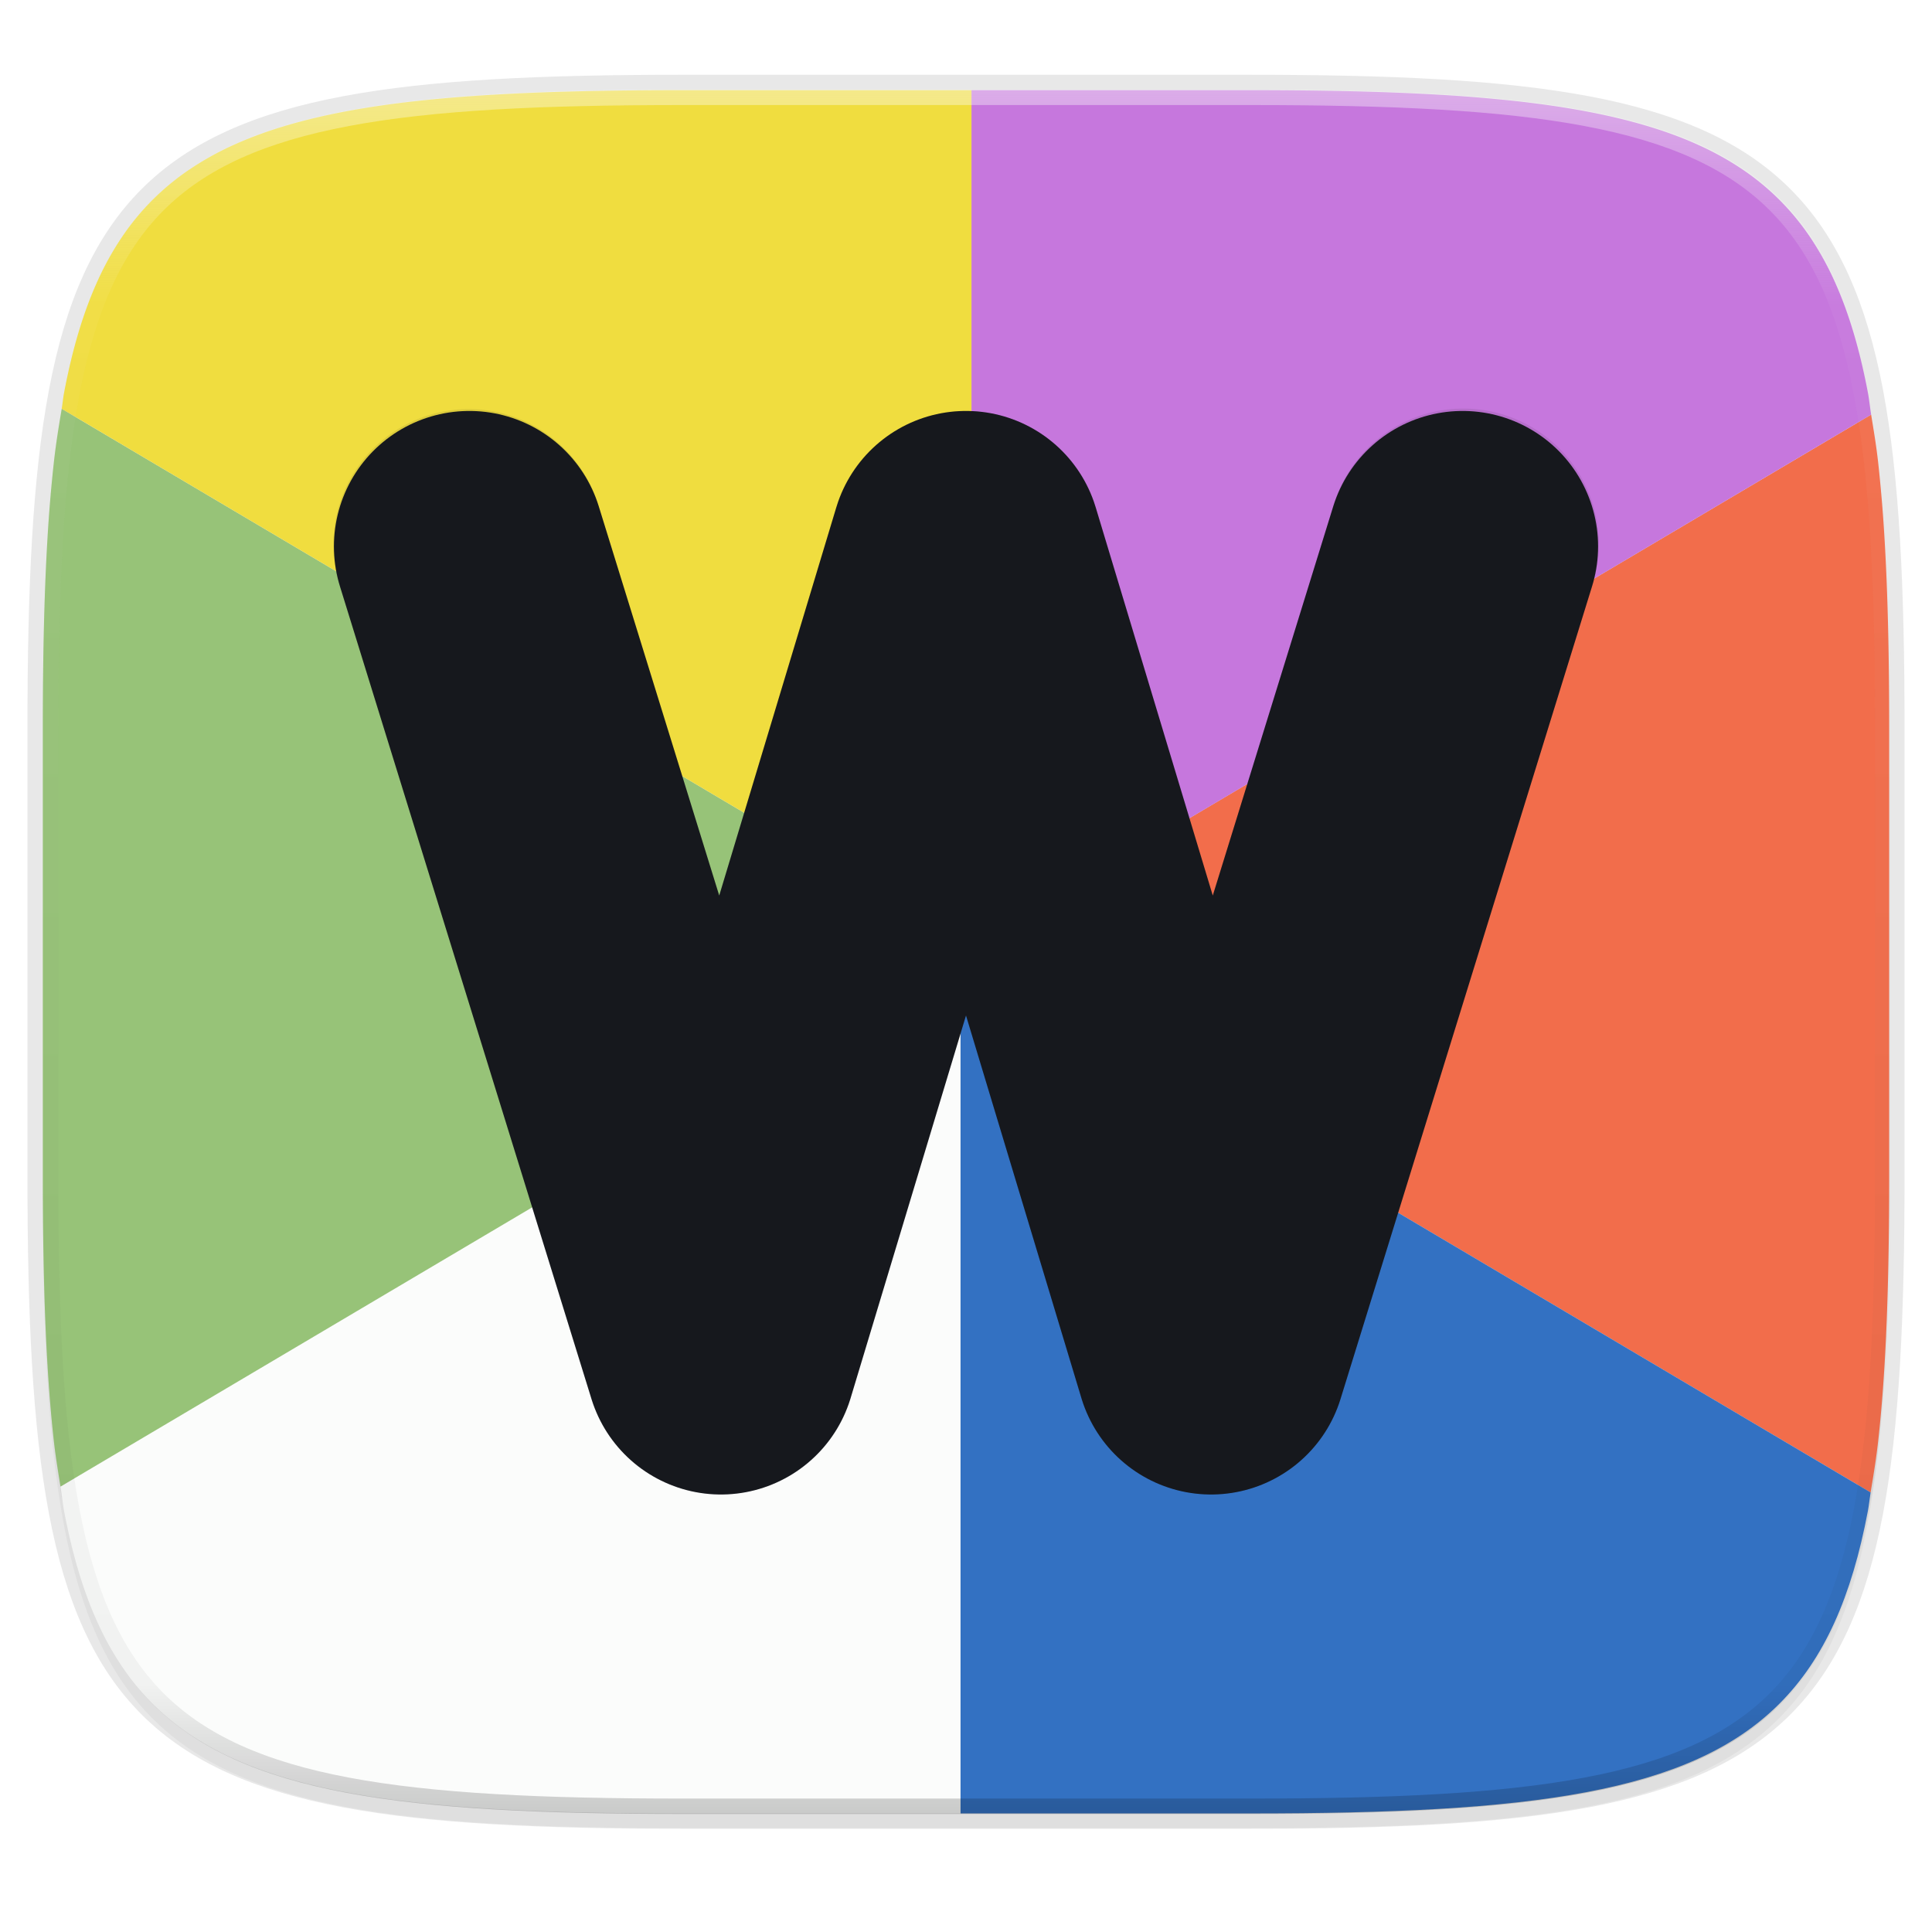 <svg width="256" height="256" xmlns="http://www.w3.org/2000/svg">
    <defs>
        <linearGradient id="d" x1="296" x2="296" y1="-212" y2="236" gradientUnits="userSpaceOnUse">
            <stop offset="0" stop-color="#FBFCFB"/>
            <stop offset=".125" stop-color="#FBFCFB" stop-opacity=".098"/>
            <stop offset=".925" stop-opacity=".098"/>
            <stop offset="1" stop-opacity=".498"/>
        </linearGradient>
        <clipPath id="c">
            <path d="M361.938-212C507.235-212 528-191.287 528-46.125v116.25C528 215.286 507.235 236 361.937 236H214.063C68.766 236 48 215.286 48 70.125v-116.25C48-191.287 68.765-212 214.063-212z" fill="#C677DD"/>
        </clipPath>
        <filter id="b" x="-.01" y="-.01" width="1.023" height="1.025" color-interpolation-filters="sRGB">
            <feGaussianBlur stdDeviation="1.16"/>
        </filter>
        <filter id="a" x="-.02" y="-.03" width="1.046" height="1.05" color-interpolation-filters="sRGB">
            <feGaussianBlur stdDeviation="2.32"/>
        </filter>
        <filter id="e" x="-.04" y="-.05" width="1.089" height="1.104" color-interpolation-filters="sRGB">
            <feGaussianBlur stdDeviation="3.115"/>
        </filter>
    </defs>
    <path transform="matrix(1.019 0 0 1.019 0 8.31)" d="M162.537 5.568c72.648 0 83.031 10.357 83.031 82.938v58.125c0 72.58-10.383 82.937-83.031 82.937H88.599c-72.648 0-83.031-10.357-83.031-82.937V88.506c0-72.581 10.383-82.938 83.031-82.938z" filter="url(#a)" opacity=".2"/>
    <path d="M165.685 11.947c74.055 0 84.64 10.557 84.64 84.544v59.25c0 73.987-10.585 84.544-84.64 84.544h-75.37c-74.055 0-84.64-10.557-84.64-84.543V96.49c0-73.987 10.585-84.544 84.64-84.544z" fill="none" opacity=".1" stroke-linecap="round" stroke-linejoin="round" stroke-width="4.077" stroke="#16181D"/>
    <path transform="matrix(1.019 0 0 1.019 0 8.31)" d="M162.537 3.568c72.648 0 83.031 10.357 83.031 82.938v58.125c0 72.58-10.383 82.937-83.031 82.937H88.599c-72.648 0-83.031-10.357-83.031-82.937V86.506c0-72.581 10.383-82.938 83.031-82.938z" filter="url(#b)" opacity=".1"/>
    <path d="M247.867 197.758c.36-2.176.724-4.343.992-6.74.365-3.254.649-6.716.866-10.4.434-7.37.6-15.628.6-24.876V96.49c0-9.248-.166-17.505-.6-24.875a198.828 198.828 0 0 0-.866-10.4c-.25-2.233-.594-4.236-.923-6.276l-120.659 71.424 120.59 71.395z" fill="#F26D4B"/>
    <path d="M8.018 196.975c.165 1.041.281 2.196.468 3.19.538 2.848 1.168 5.5 1.905 7.97.736 2.469 1.578 4.755 2.539 6.87.96 2.116 2.04 4.06 3.252 5.849a33.3 33.3 0 0 0 4.043 4.904 33.316 33.316 0 0 0 4.91 4.037 39.597 39.597 0 0 0 5.855 3.248c2.118.96 4.407 1.8 6.88 2.535 2.471.735 5.126 1.366 7.978 1.902 2.851.537 5.899.98 9.156 1.344 3.257.364 6.724.647 10.412.864 7.377.433 15.641.597 24.898.597h36.963V126.363L8.017 196.975z" fill="#FBFCFB"/>
    <path d="M127.277 240.285h38.409c9.257 0 17.521-.164 24.898-.597 3.688-.217 7.155-.5 10.412-.864 3.257-.363 6.305-.807 9.156-1.344 2.852-.536 5.507-1.167 7.979-1.902 2.472-.735 4.76-1.575 6.879-2.535s4.065-2.038 5.855-3.248c1.79-1.21 3.423-2.551 4.91-4.037s2.832-3.117 4.043-4.904c1.212-1.788 2.291-3.733 3.252-5.848s1.803-4.402 2.54-6.871c.736-2.47 1.366-5.122 1.904-7.97.141-.75.224-1.63.353-2.407l-120.59-71.395v113.922z" fill="#3371C2"/>
    <path d="M8.178 54.168c-.382 2.265-.757 4.54-1.037 7.047a198.82 198.82 0 0 0-.866 10.4c-.434 7.37-.6 15.627-.6 24.875v59.252c0 9.248.166 17.506.6 24.875.217 3.685.501 7.147.866 10.4.237 2.12.568 4.014.877 5.96l120.705-71.454L8.178 54.168z" fill="#97C378"/>
    <path d="M247.936 54.94c-.151-.934-.254-1.978-.422-2.872-.538-2.848-1.168-5.501-1.905-7.97-.736-2.47-1.578-4.756-2.539-6.871a39.512 39.512 0 0 0-3.252-5.848 33.3 33.3 0 0 0-4.043-4.904 33.316 33.316 0 0 0-4.91-4.038c-1.79-1.21-3.737-2.288-5.855-3.248s-4.407-1.8-6.88-2.535-5.126-1.366-7.978-1.902c-2.851-.536-5.899-.98-9.156-1.344a199.605 199.605 0 0 0-10.412-.863c-7.377-.433-15.641-.598-24.898-.598h-36.963v113.576L247.936 54.94z" fill="#C677DD"/>
    <path d="M128.723 11.947H90.314c-9.257 0-17.521.165-24.898.598-3.688.217-7.155.5-10.412.863s-6.305.808-9.156 1.344c-2.852.536-5.507 1.167-7.979 1.902s-4.76 1.576-6.879 2.535a39.598 39.598 0 0 0-5.855 3.248 33.316 33.316 0 0 0-4.91 4.038 33.3 33.3 0 0 0-4.043 4.904 39.512 39.512 0 0 0-3.252 5.848c-.961 2.115-1.803 4.401-2.54 6.87-.736 2.47-1.366 5.123-1.904 7.971-.123.654-.195 1.425-.308 2.1l120.545 71.355V11.947z" fill="#F0DD3F"/>
    <path transform="matrix(.51 0 0 .51 -18.789 120)" d="M361.938-212C507.235-212 528-191.287 528-46.125v116.25C528 215.286 507.235 236 361.937 236H214.063C68.766 236 48 215.286 48 70.125v-116.25C48-191.287 68.765-212 214.063-212z" clip-path="url(#c)" fill="none" opacity=".4" stroke-linecap="round" stroke-linejoin="round" stroke-width="8" stroke="url(#d)"/>
    <path d="M61.846 54.21A17.949 17.949 0 0 0 45.05 77.708l33.33 107.682a17.949 17.949 0 0 0 34.326-.125L128 134.554l15.293 50.71a17.949 17.949 0 0 0 34.326.125l33.33-107.682a17.949 17.949 0 1 0-34.287-10.613L160.7 118.666l-15.517-51.45a17.949 17.949 0 0 0-34.364 0l-15.517 51.45-15.963-51.572A17.949 17.949 0 0 0 61.846 54.21z" fill="#16181D" filter="url(#e)" opacity=".3"/>
    <path d="M62.194 72.4l33.33 107.682L128 72.4l32.476 107.682L193.806 72.4v0" fill="none" stroke-linecap="round" stroke-linejoin="round" stroke-width="35.894" stroke="#16181D"/>
</svg>
